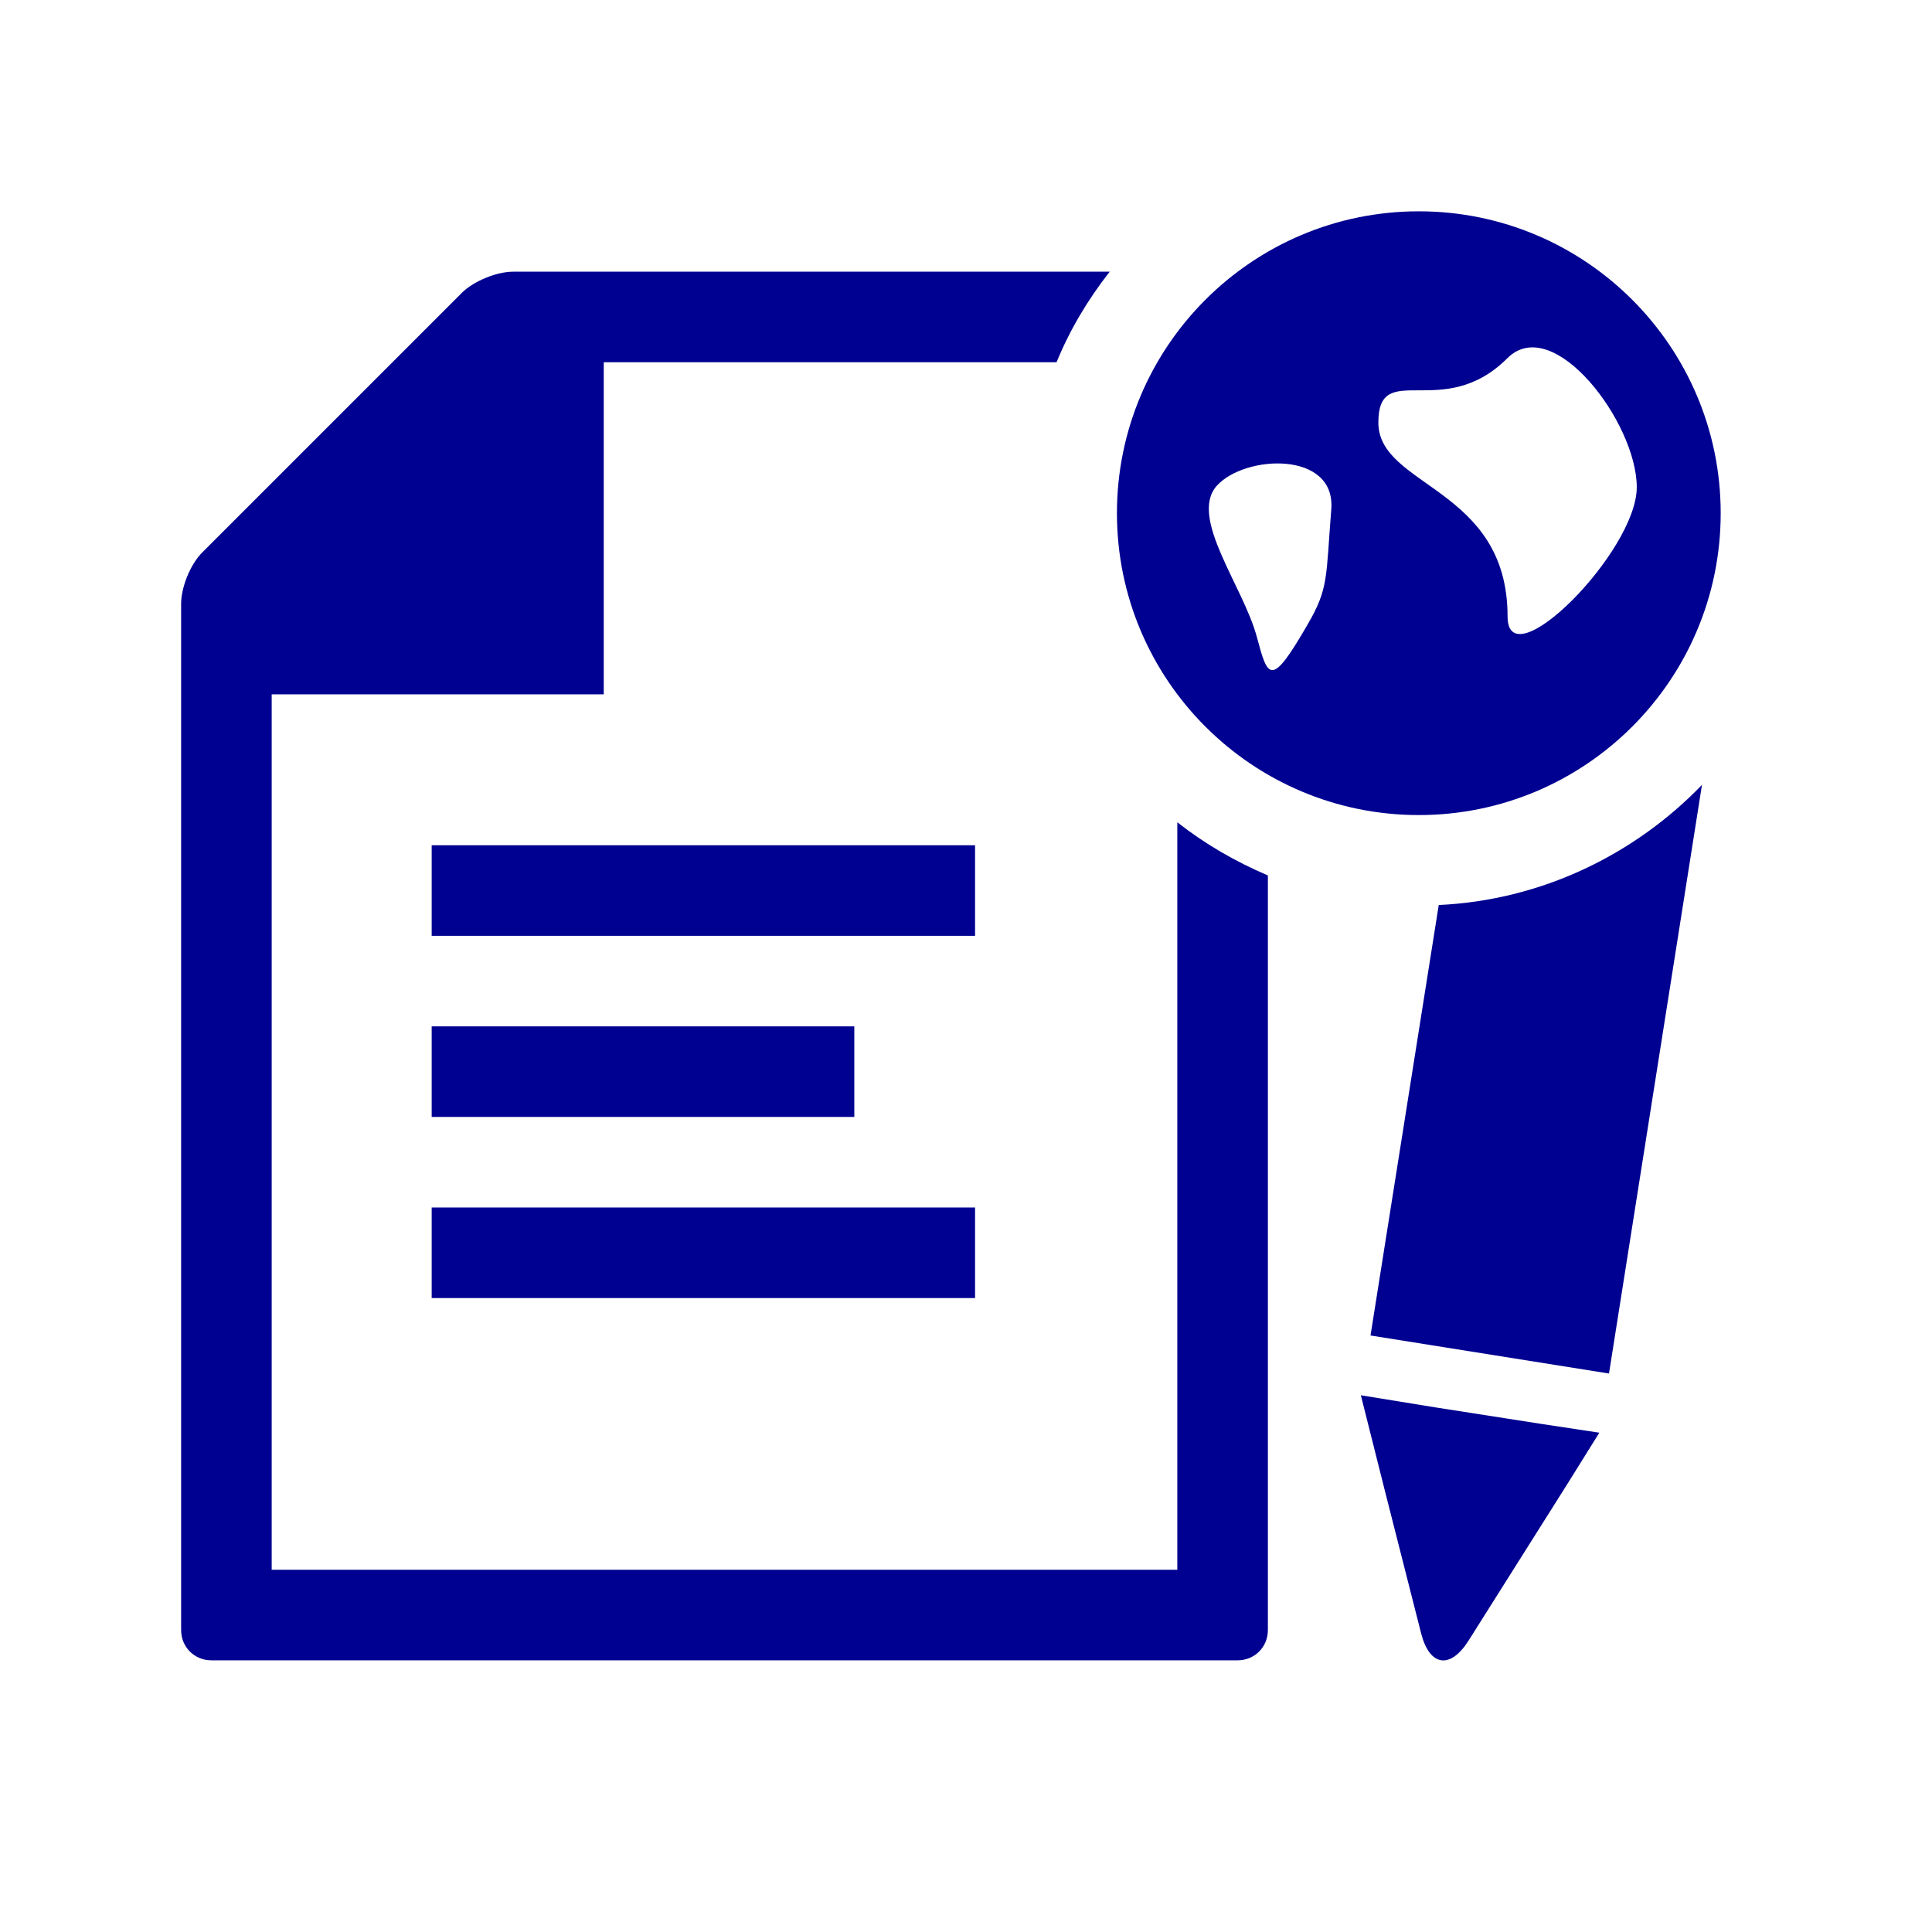 <?xml version="1.0" encoding="utf-8"?>
<!-- Generator: Adobe Illustrator 26.5.0, SVG Export Plug-In . SVG Version: 6.00 Build 0)  -->
<svg version="1.1" id="Layer_1" xmlns="http://www.w3.org/2000/svg" xmlns:xlink="http://www.w3.org/1999/xlink" x="0px" y="0px"
	 viewBox="0 0 320 320" style="enable-background:new 0 0 320 320;" xml:space="preserve">
<style type="text/css">
	.st0{clip-path:url(#SVGID_00000099636185352463807590000011765534874235797402_);fill:#000091;}
	.st1{fill:#000091;}
	.st2{clip-path:url(#SVGID_00000048492090161891280840000009308363334630221465_);fill:#000091;}
	.st3{clip-path:url(#SVGID_00000030484338982923360170000004280417894038220192_);fill:#000091;}
	.st4{clip-path:url(#SVGID_00000119111435387645080320000001562870525986266801_);fill:#000091;}
	.st5{fill:none;}
</style>
<g>
	<g>
		<defs>
			<rect id="SVGID_1_" x="30" y="35" width="255" height="240"/>
		</defs>
		<clipPath id="SVGID_00000168814850522262060310000013883796865759769744_">
			<use xlink:href="#SVGID_1_"  style="overflow:visible;"/>
		</clipPath>
		<path style="clip-path:url(#SVGID_00000168814850522262060310000013883796865759769744_);fill:#000091;" d="M183.8,45H100H89.8H85
			c-2.8,0-6.6,1.6-8.5,3.5l-43,43c-2,2-3.5,5.8-3.5,8.5v7.7v7.3v155c0,2.8,2.2,5,5,5h170c2.8,0,5-2.2,5-5V145
			c-5.4-2.3-10.4-5.2-15-8.8V260H45V115h55V60h75C177.2,54.6,180.2,49.6,183.8,45"/>
	</g>
</g>
<rect x="71.5" y="140" class="st1" width="90" height="15"/>
<rect x="71.5" y="170" class="st1" width="70" height="15"/>
<rect x="71.5" y="200" class="st1" width="90" height="15"/>
<g>
	<g>
		<defs>
			<rect id="SVGID_00000052784147523157541730000016421240323025652651_" x="30" y="35" width="255" height="240"/>
		</defs>
		<clipPath id="SVGID_00000077314603492642337580000004852126113688782007_">
			<use xlink:href="#SVGID_00000052784147523157541730000016421240323025652651_"  style="overflow:visible;"/>
		</clipPath>
		<path style="clip-path:url(#SVGID_00000077314603492642337580000004852126113688782007_);fill:#000091;" d="M238.3,149.9
			L227,221.2l39.5,6.3l15.4-97.5C270.8,141.5,255.4,149.1,238.3,149.9"/>
	</g>
	<g>
		<defs>
			<rect id="SVGID_00000180368662781939381580000002237706208718580653_" x="30" y="35" width="255" height="240"/>
		</defs>
		<clipPath id="SVGID_00000067222423713106222570000004128730580792870586_">
			<use xlink:href="#SVGID_00000180368662781939381580000002237706208718580653_"  style="overflow:visible;"/>
		</clipPath>
		<path style="clip-path:url(#SVGID_00000067222423713106222570000004128730580792870586_);fill:#000091;" d="M271.1,80.7
			c0,10.7-21.4,32.1-21.4,21.4c0-21.4-21.4-21.4-21.4-32.1s10.7,0,21.4-10.7C257.3,51.8,271.1,70,271.1,80.7 M220.5,84.4
			c-0.9,11.2-0.4,13-3.9,19c-6.1,10.6-6.6,8.9-8.4,2.2c-2.2-8.4-11.3-19.8-6.7-25.1C206.1,75.3,221.3,74.6,220.5,84.4 M285,85
			c0-27.6-22.4-50-50-50s-50,22.4-50,50s22.4,50,50,50S285,112.6,285,85"/>
	</g>
	<g>
		<defs>
			<rect id="SVGID_00000023281460021284488890000010473255157177128068_" x="30" y="35" width="255" height="240"/>
		</defs>
		<clipPath id="SVGID_00000168113268141585337070000006644366707347576994_">
			<use xlink:href="#SVGID_00000023281460021284488890000010473255157177128068_"  style="overflow:visible;"/>
		</clipPath>
		<path style="clip-path:url(#SVGID_00000168113268141585337070000006644366707347576994_);fill:#000091;" d="M255,235.8l-17.3-2.7
			l-12.3-2l4,15.9l0,0l6,23.6c1.4,5.4,4.8,5.9,7.8,1.2l16.4-26l0,0l5.3-8.5L255,235.8L255,235.8z"/>
	</g>
</g>
<rect class="st5" width="320" height="320"/>
</svg>
